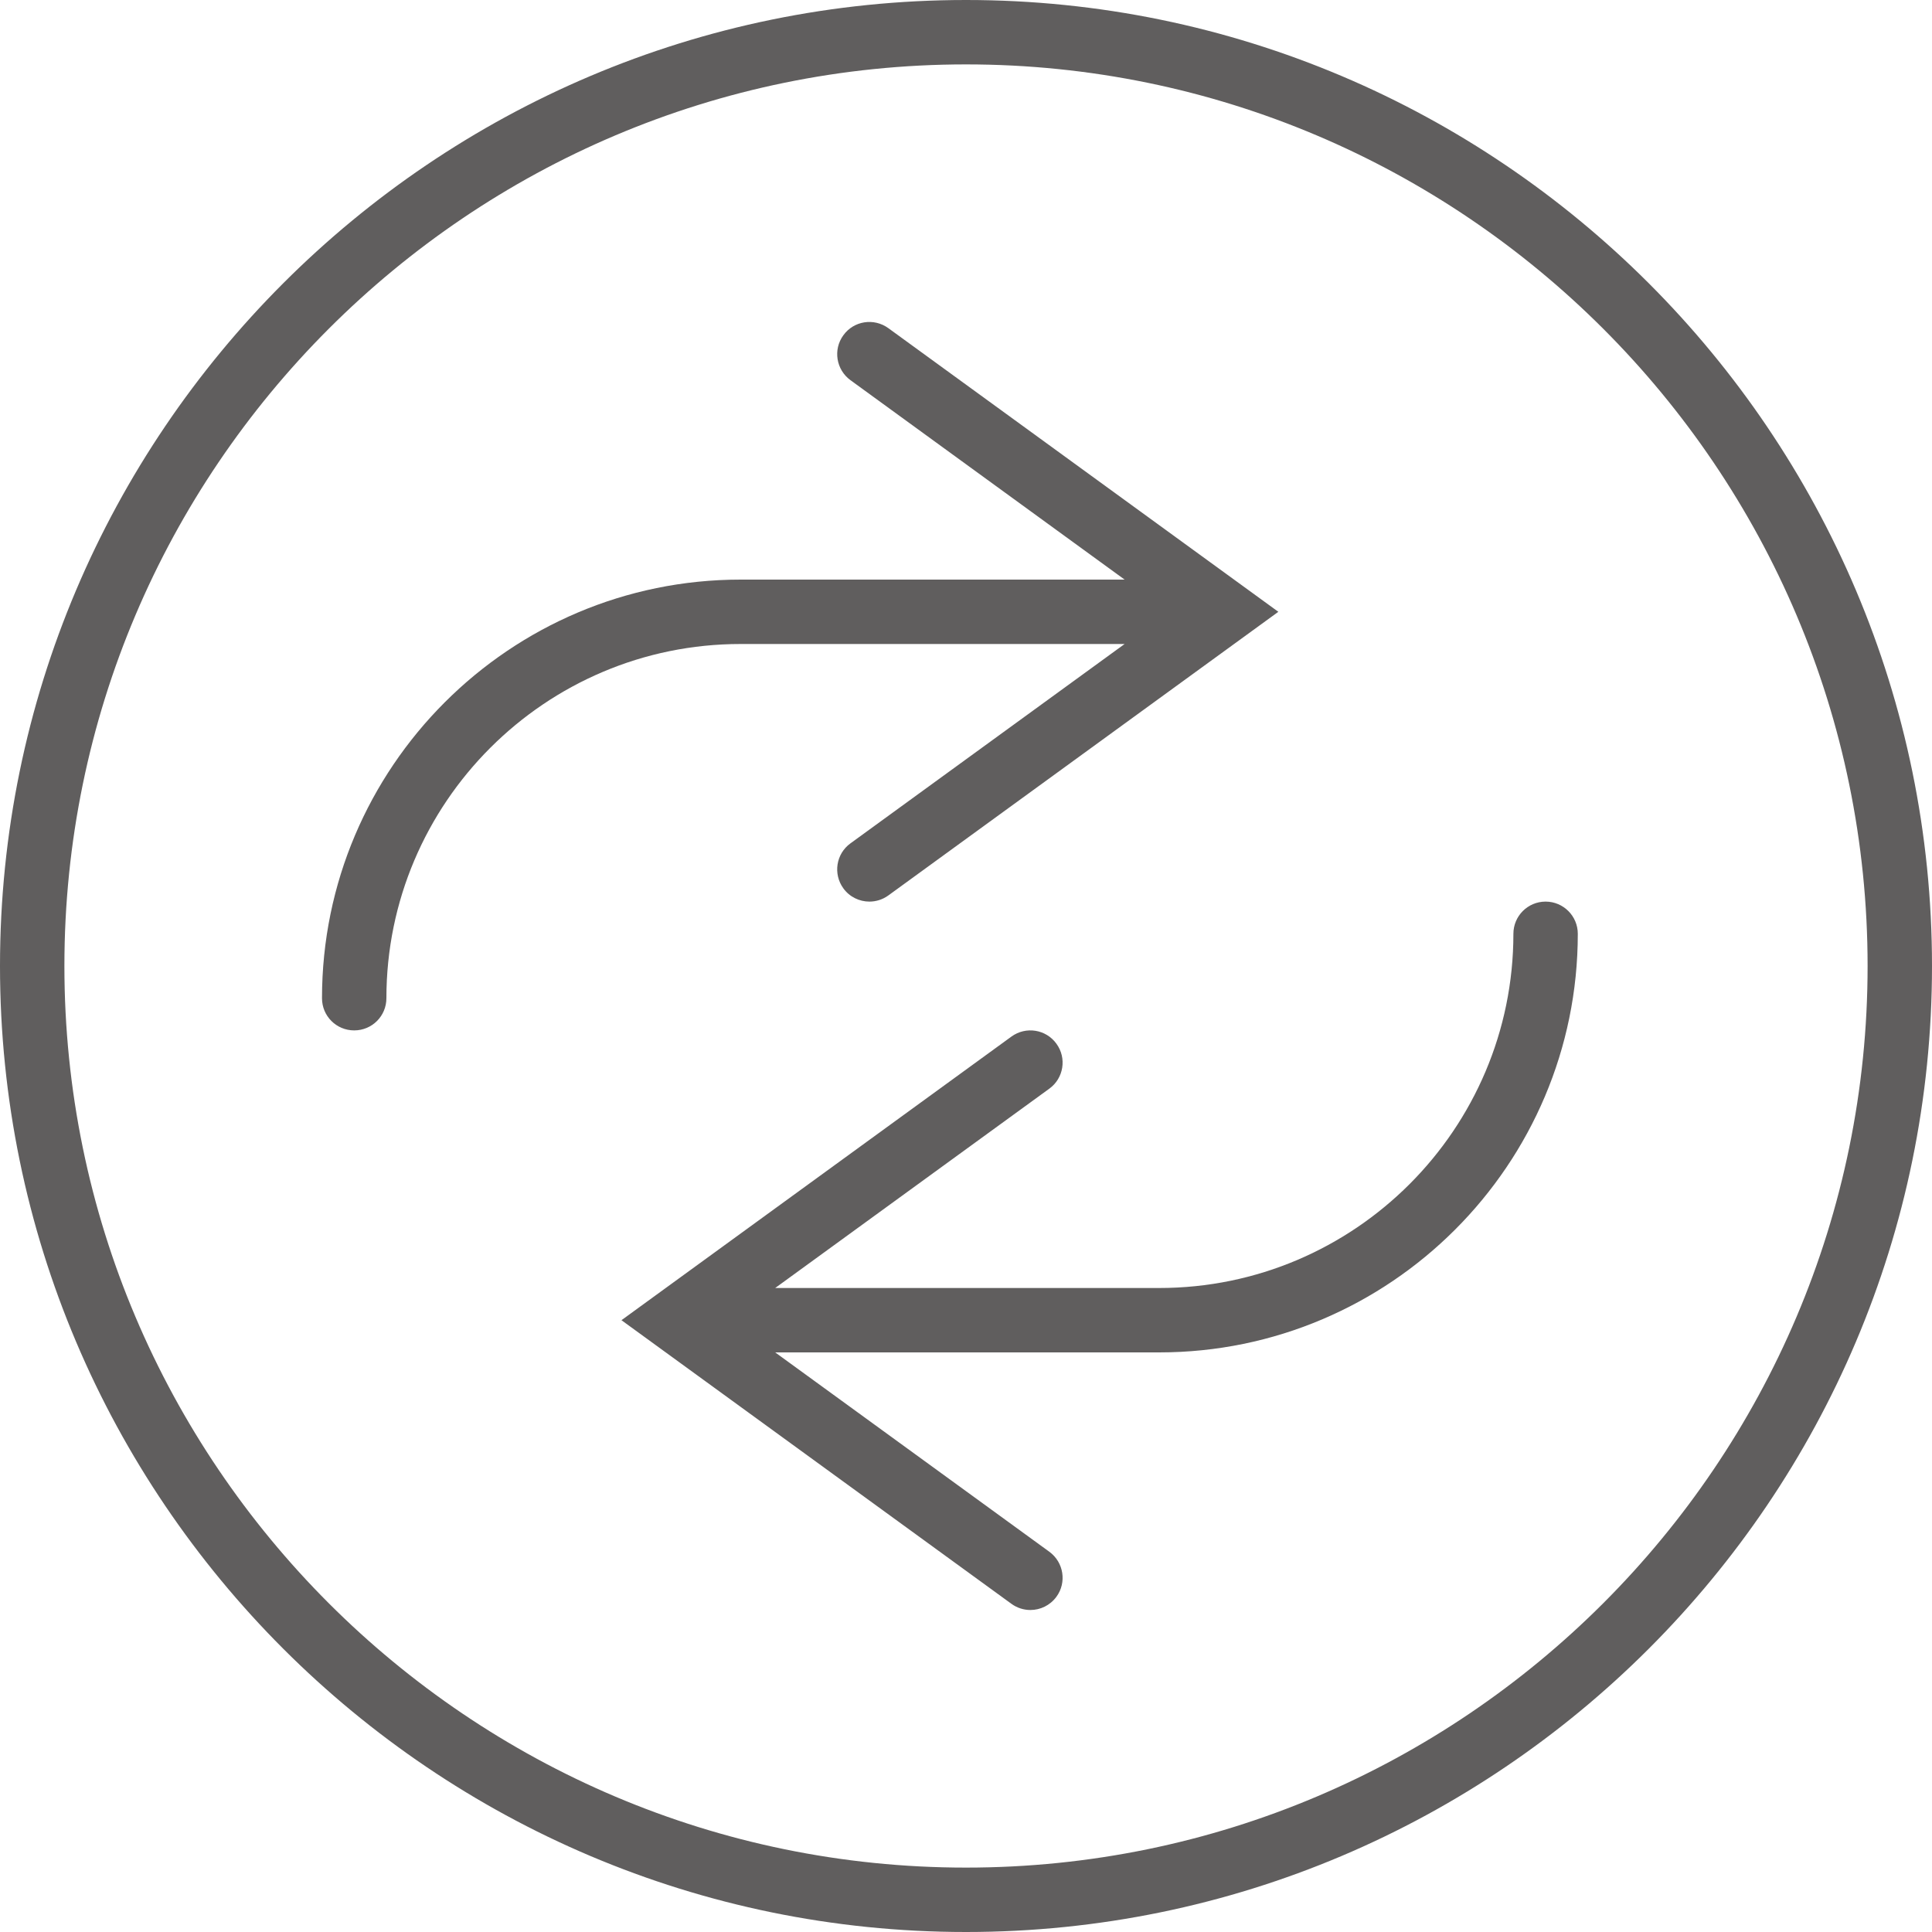 <svg width="21" height="21" viewBox="0 0 21 21" fill="none" xmlns="http://www.w3.org/2000/svg">
<path d="M12.224 7L9.244 9.167C9.088 9.28 9.053 9.499 9.167 9.656C9.235 9.75 9.342 9.8 9.45 9.8C9.522 9.8 9.594 9.778 9.656 9.733L13.895 6.65L9.656 3.567C9.499 3.453 9.28 3.487 9.167 3.644C9.053 3.8 9.088 4.019 9.245 4.133L12.224 6.3H8.05C5.541 6.3 3.5 8.341 3.5 10.85C3.5 11.044 3.656 11.2 3.85 11.2C4.044 11.2 4.2 11.044 4.2 10.85C4.2 8.727 5.927 7 8.05 7H12.224Z" fill="#605E5E"/>
<path d="M10.5 0C4.71 0 0 4.71 0 10.5C0 16.29 4.71 21 10.5 21C16.29 21 21 16.29 21 10.5C21 4.71 16.29 0 10.5 0ZM10.5 20.3C5.096 20.3 0.7 15.904 0.7 10.5C0.7 5.096 5.096 0.7 10.5 0.7C15.904 0.7 20.3 5.096 20.3 10.5C20.3 15.904 15.904 20.3 10.5 20.3Z" fill="#605E5E"/>
<path d="M16.8 9.8C16.606 9.8 16.45 9.957 16.45 10.15C16.45 12.273 14.723 14 12.6 14H8.426L11.406 11.833C11.562 11.72 11.597 11.501 11.483 11.345C11.37 11.188 11.151 11.153 10.994 11.267L6.755 14.35L10.994 17.433C11.056 17.478 11.128 17.5 11.2 17.5C11.308 17.5 11.414 17.45 11.483 17.356C11.597 17.2 11.562 16.981 11.406 16.867L8.426 14.7H12.6C15.109 14.7 17.15 12.659 17.15 10.15C17.15 9.957 16.993 9.8 16.8 9.8Z" fill="#605E5E"/>
</svg>
